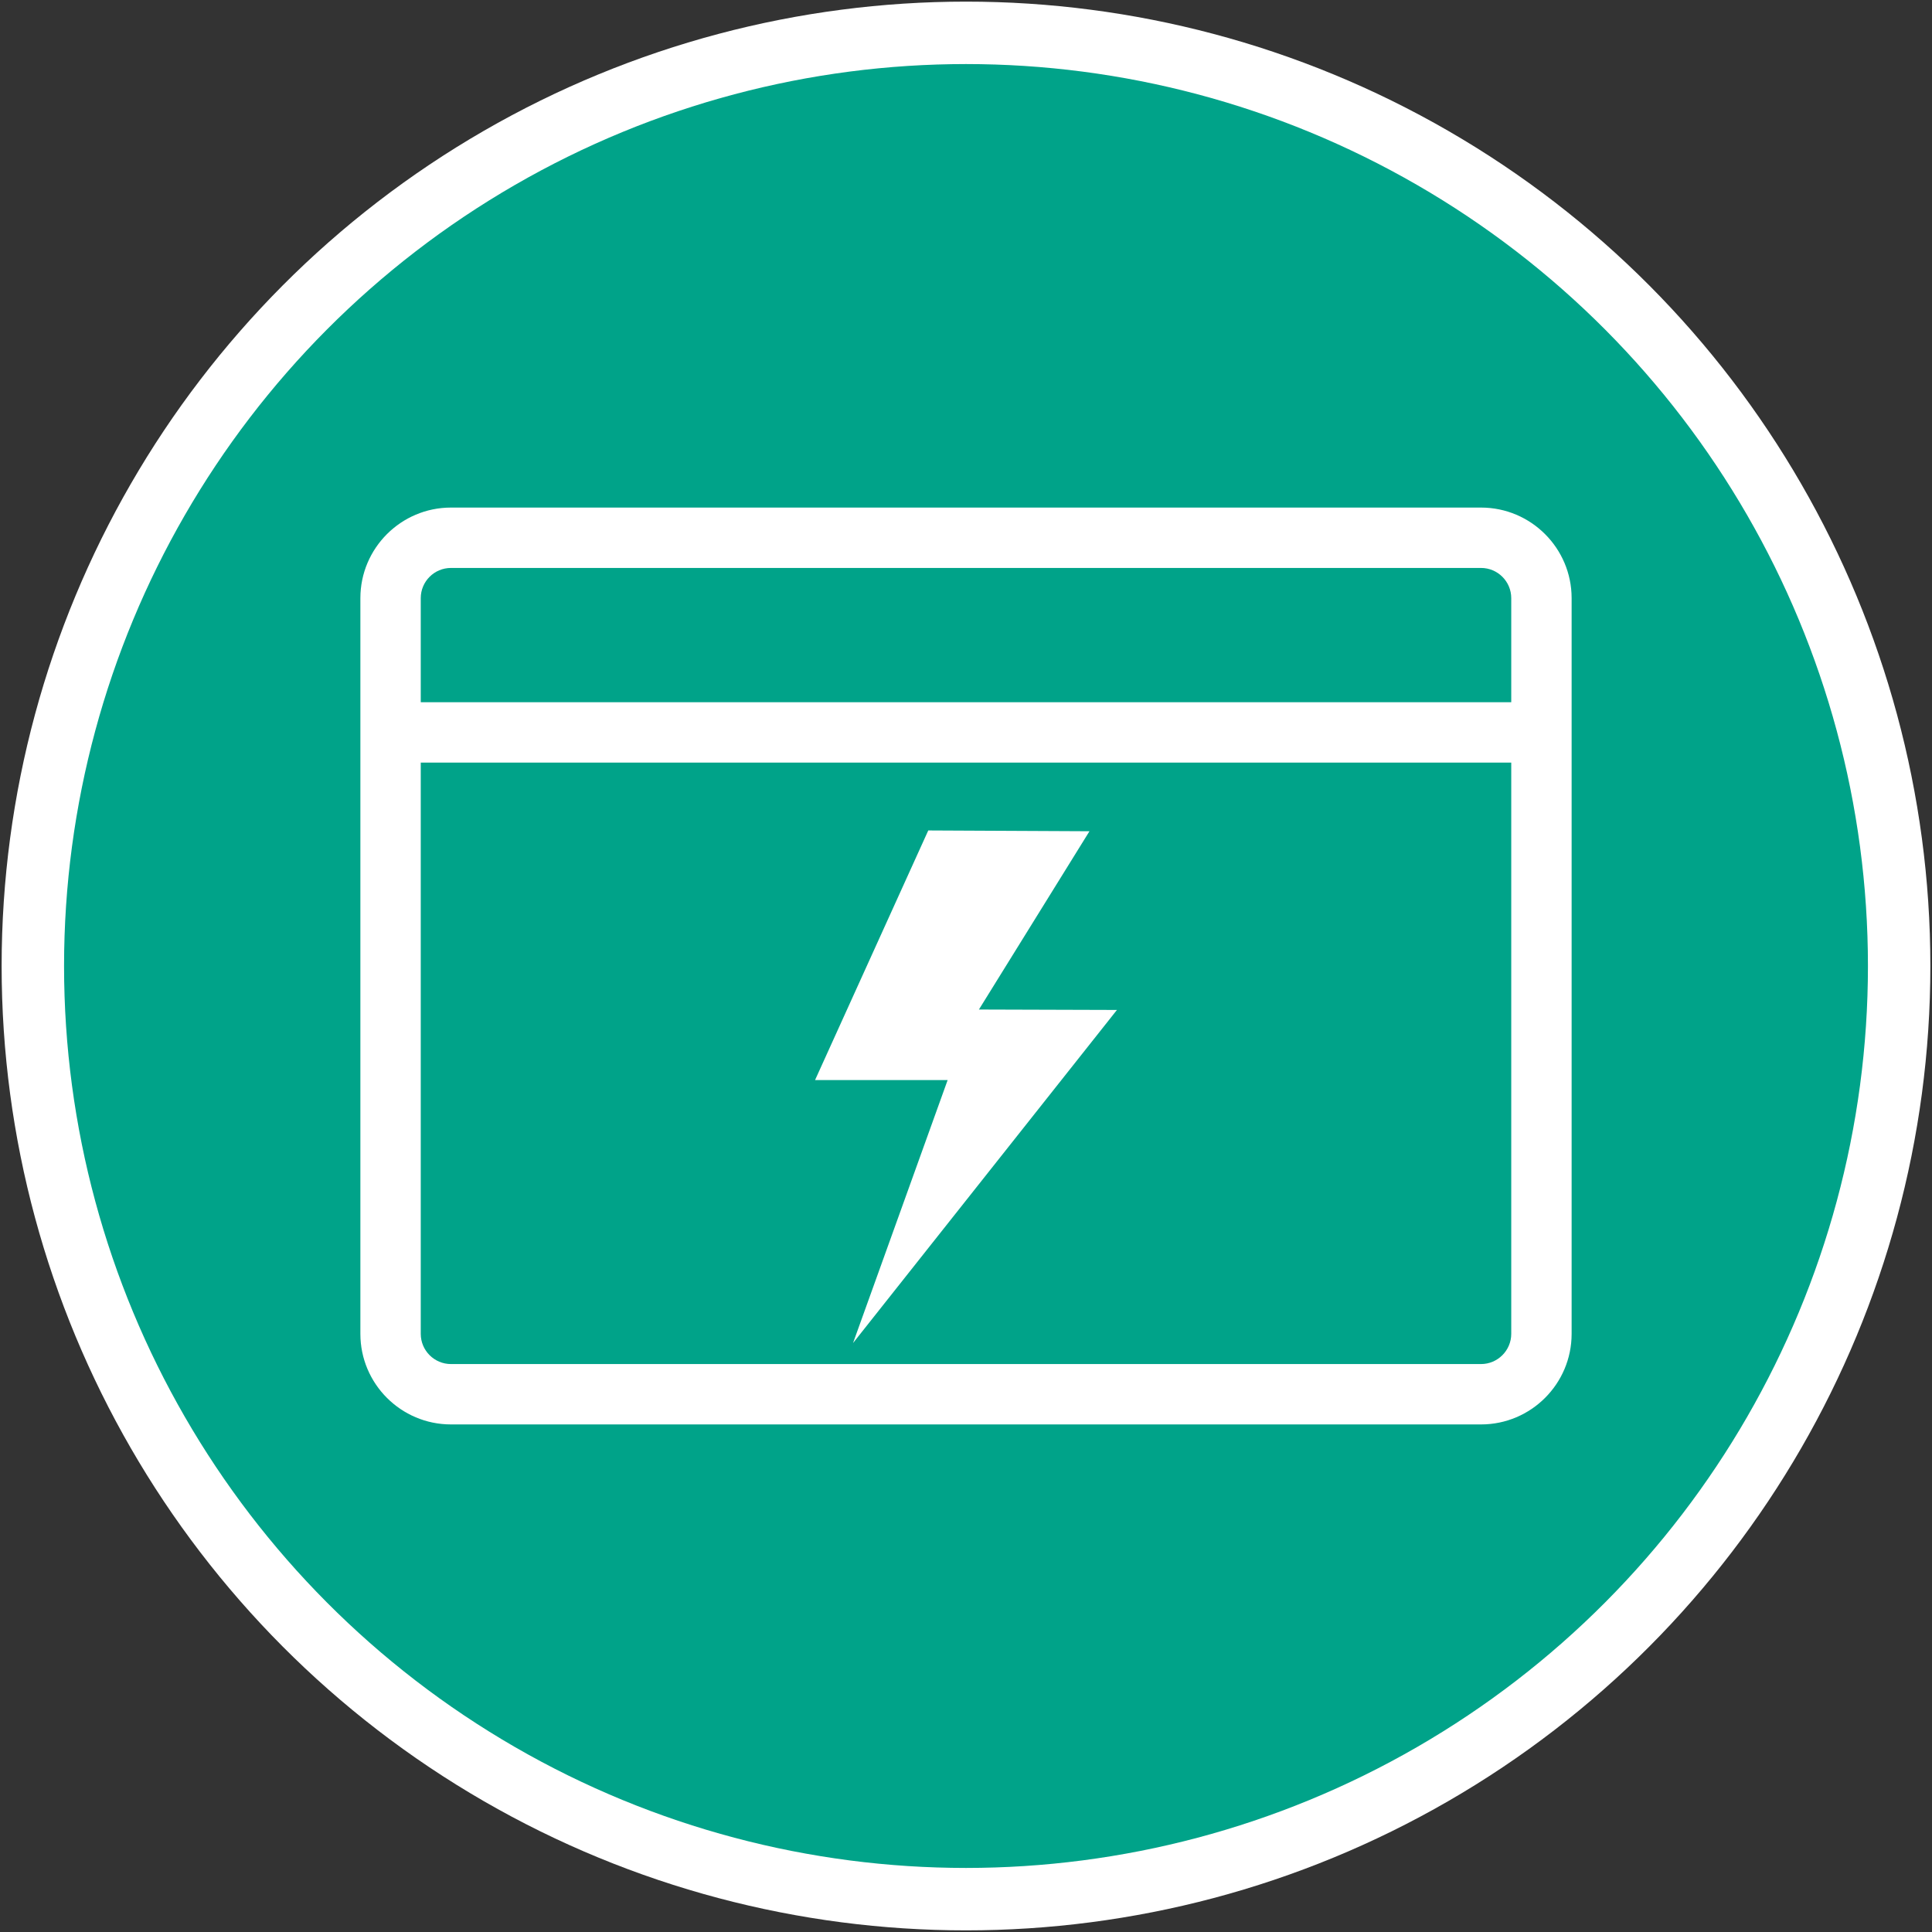 <?xml version="1.0" encoding="utf-8"?>
<!-- Generator: Adobe Illustrator 19.1.0, SVG Export Plug-In . SVG Version: 6.00 Build 0)  -->
<svg version="1.1" id="Layer_1" xmlns="http://www.w3.org/2000/svg" xmlns:xlink="http://www.w3.org/1999/xlink" x="0px" y="0px"
	 viewBox="0 0 32 32" enable-background="new 0 0 32 32" xml:space="preserve">
<rect x="0" y="0" width="32" height="32" fill="#333333" stroke="none"/>
<g id="Layer_1_4_">
	<g>
		<circle fill="#FFFFFF" cx="16" cy="16" r="15.973"/>
		<circle fill="#00A389" cx="16" cy="16" r="14.939"/>
	</g>
</g>
<g>
	<g>
		<g>
			<path fill="#FFFFFF" d="M24.531,23.593H7.469c-0.827,0-1.5-0.673-1.5-1.5V9.907c0-0.827,0.673-1.5,1.5-1.5h17.062
				c0.827,0,1.5,0.673,1.5,1.5v12.186C26.031,22.92,25.358,23.593,24.531,23.593z M7.469,9.407c-0.276,0-0.5,0.224-0.5,0.5v12.186
				c0,0.275,0.224,0.5,0.5,0.5h17.062c0.275,0,0.5-0.225,0.5-0.5V9.907c0-0.276-0.225-0.5-0.5-0.5H7.469z"/>
		</g>
		<g>
			<rect x="6.469" y="11.631" fill="#FFFFFF" width="19.062" height="1"/>
		</g>
	</g>
	<polygon fill="#FFFFFF" points="18.5,16.728 16.214,16.721 18.045,13.768 15.375,13.755 13.5,17.889 15.696,17.889 14.129,22.245 	
		"/>
</g>
</svg>
